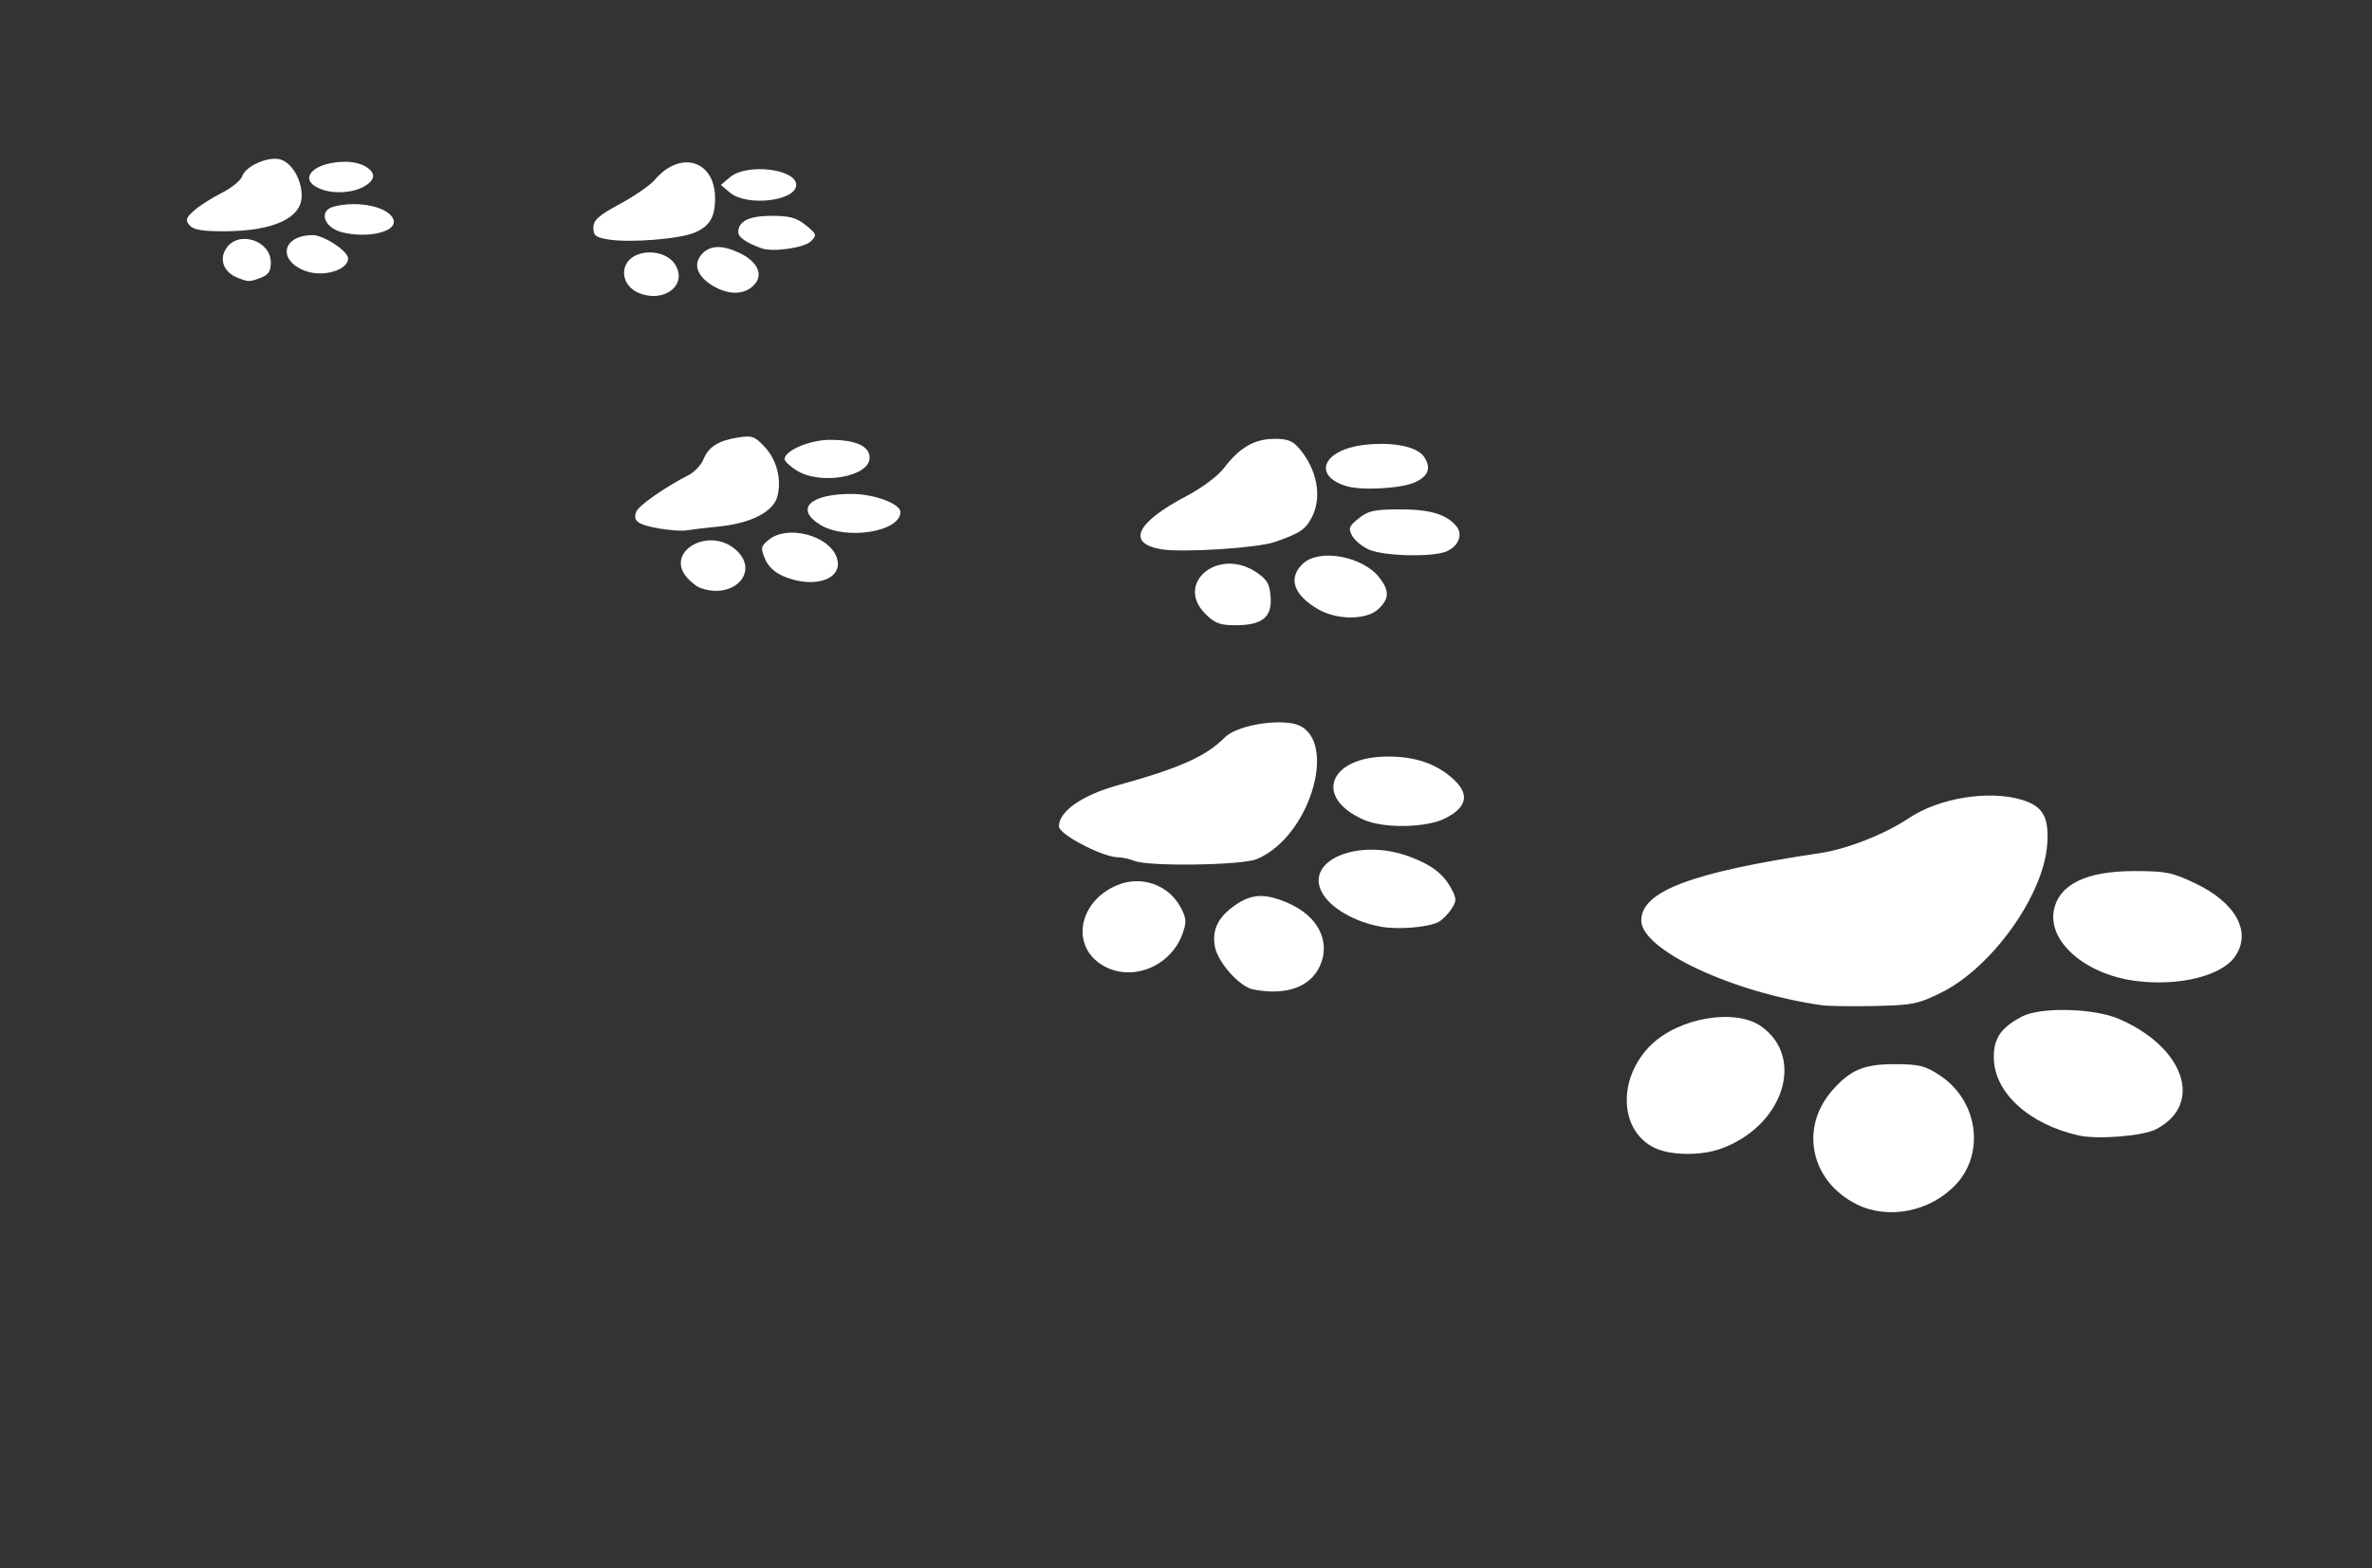 <?xml version="1.0" encoding="UTF-8" standalone="no"?>
<!-- Created with Inkscape (http://www.inkscape.org/) -->

<svg
   version="1.1"
   id="svg1"
   width="614"
   height="406"
   viewBox="0 0 614 406"
   sodipodi:docname="AGRO (1).svg"
   inkscape:version="1.3.2 (091e20e, 2023-11-25, custom)"
   xmlns:inkscape="http://www.inkscape.org/namespaces/inkscape"
   xmlns:sodipodi="http://sodipodi.sourceforge.net/DTD/sodipodi-0.dtd"
   xmlns="http://www.w3.org/2000/svg"
   xmlns:svg="http://www.w3.org/2000/svg">
  <rect x="0" y="0" width="614" height="406" fill="#333333" stroke="none"/>
  <defs
     id="defs1" />
  <sodipodi:namedview
     id="namedview1"
     pagecolor="#ffffff"
     bordercolor="#000000"
     borderopacity="0.25"
     inkscape:showpageshadow="2"
     inkscape:pageopacity="0.0"
     inkscape:pagecheckerboard="0"
     inkscape:deskcolor="#d1d1d1"
     showgrid="false"
     inkscape:zoom="0.85504886"
     inkscape:cx="307"
     inkscape:cy="202.91238"
     inkscape:window-width="1366"
     inkscape:window-height="705"
     inkscape:window-x="-8"
     inkscape:window-y="-8"
     inkscape:window-maximized="1"
     inkscape:current-layer="g1" />
  <g
     inkscape:groupmode="layer"
     inkscape:label="Image"
     id="g1">
    <path
       style="fill:#ffffff"
       d="m 480.601,311.807 c -11.908,-5.933 -14.864,-19.749 -6.309,-29.491 4.705,-5.359 8.257,-6.829 16.416,-6.792 6.153,0.027 7.696,0.423 11.5,2.951 9.747,6.477 11.715,20.032 4.093,28.192 -6.581,7.045 -17.496,9.229 -25.7,5.141 z m -52.379,-14.637 c -9.136,-4.501 -9.57,-18.064 -0.852,-26.605 7.268,-7.12 21.866,-9.574 28.566,-4.802 11.481,8.175 5.567,25.929 -10.553,31.68 -5.194,1.853 -13.101,1.728 -17.161,-0.273 z m 109.879,-3.184 c -13.014,-2.917 -22,-11.203 -22,-20.285 0,-4.937 1.883,-7.653 7.279,-10.497 4.83,-2.546 18.661,-2.197 25.188,0.636 16.975,7.366 21.904,22.143 9.521,28.546 -3.399,1.758 -15.105,2.695 -19.989,1.6 z m -66.5,-33.715 c -23.257,-3.318 -46.75,-14.349 -46.75,-21.951 0,-7.571 13.021,-12.479 46.25,-17.432 7.004,-1.044 16.85,-4.916 23,-9.046 7.795,-5.234 20.676,-7.337 29.234,-4.773 5.496,1.647 7.103,4.471 6.589,11.583 -0.957,13.227 -14.353,31.919 -27.523,38.402 -5.896,2.902 -7.413,3.205 -17.134,3.415 -5.866,0.127 -12.016,0.038 -13.666,-0.197 z m -147.215,-4.092 c -3.493,-0.676 -9.134,-6.977 -9.9,-11.058 -0.836,-4.456 0.861,-7.816 5.538,-10.968 4.111,-2.77 7.527,-2.866 13.342,-0.373 7.868,3.373 11.24,10.126 8.226,16.476 -2.564,5.403 -8.802,7.55 -17.207,5.923 z m 228.215,-2.233 c -12.99,-1.745 -22.699,-10.331 -20.907,-18.489 1.447,-6.586 8.509,-9.938 20.911,-9.924 8.061,0.009 9.709,0.346 15.731,3.221 10.478,5.001 14.596,12.639 10.198,18.917 -3.559,5.081 -14.72,7.782 -25.934,6.275 z m -267.275,-4.07 c -8.232,-5.019 -6.143,-16.446 3.775,-20.656 6.321,-2.683 13.497,-0.147 16.608,5.869 1.409,2.724 1.464,3.703 0.379,6.704 -3.113,8.61 -13.357,12.598 -20.762,8.083 z m 72.275,-9.917 c -6.876,-1.19 -13.275,-4.891 -15.422,-8.922 -4.438,-8.329 9.45,-14.081 22.49,-9.315 5.874,2.147 9.004,4.544 11.075,8.484 1.324,2.517 1.315,3.087 -0.079,5.215 -0.861,1.314 -2.353,2.797 -3.315,3.296 -2.656,1.377 -10.265,2.018 -14.75,1.241 z m -64,-17.078 c -1.1,-0.473 -3.061,-0.891 -4.357,-0.93 -4.048,-0.121 -15.143,-5.959 -15.143,-7.968 0,-3.939 5.967,-8.094 15.378,-10.709 16.073,-4.465 22.641,-7.412 27.622,-12.393 2.746,-2.746 11.909,-4.615 17.491,-3.568 12.316,2.31 5.252,29.052 -9.278,35.123 -3.87,1.617 -28.191,1.958 -31.713,0.444 z m 59.507,-10.593 c -13.196,-5.723 -9.176,-16.407 6.174,-16.407 6.943,0 12.182,1.737 16.501,5.471 4.718,4.078 4.172,7.542 -1.659,10.517 -4.831,2.465 -15.796,2.683 -21.017,0.419 z m -41.084,-53.33 c -8.019,-8.019 3.395,-17.367 13.179,-10.794 2.812,1.889 3.45,2.994 3.701,6.406 0.386,5.261 -2.166,7.311 -9.102,7.311 -4.032,0 -5.35,-0.495 -7.777,-2.923 z m 29.116,-1.246 c -6.367,-3.728 -7.799,-8.114 -3.85,-11.792 4.238,-3.948 15.394,-1.928 19.719,3.571 2.699,3.432 2.643,5.525 -0.222,8.216 -3.056,2.871 -10.749,2.873 -15.647,0.006 z m -160.039,-5.567 c -0.825,-0.318 -2.288,-1.476 -3.25,-2.574 -5.849,-6.673 5.515,-13.33 12.5,-7.323 6.604,5.68 -0.49,13.27 -9.25,9.897 z m 21.842,-2.886 c -2.383,-0.989 -4.102,-2.59 -4.931,-4.593 -1.161,-2.803 -1.071,-3.238 1.019,-4.93 4.848,-3.925 15.532,-1.138 17.55,4.579 1.956,5.541 -5.601,8.281 -13.638,4.944 z m 151.451,-6.945 c -1.764,-0.772 -3.737,-2.394 -4.385,-3.605 -1.032,-1.929 -0.821,-2.487 1.707,-4.51 2.457,-1.966 4.042,-2.309 10.685,-2.313 7.818,-0.005 12.009,1.252 14.606,4.381 1.723,2.076 0.577,5.073 -2.472,6.462 -3.447,1.571 -16.205,1.308 -20.141,-0.415 z m -53.793,-0.102 c -9.074,-1.536 -6.531,-6.914 6.511,-13.767 3.932,-2.066 8.116,-5.174 9.62,-7.146 4.09,-5.362 7.839,-7.59 12.897,-7.667 3.52,-0.053 4.906,0.441 6.556,2.341 4.745,5.461 6.118,12.684 3.406,17.928 -1.662,3.214 -3.034,4.133 -9.581,6.421 -4.501,1.573 -23.912,2.82 -29.409,1.89 z M 170.714,136.844 c -5.61,-0.962 -6.948,-1.928 -6.02,-4.347 0.613,-1.597 7.368,-6.324 13.591,-9.51 1.476,-0.756 3.177,-2.564 3.779,-4.018 1.372,-3.312 3.831,-4.872 8.975,-5.695 3.61,-0.577 4.323,-0.325 6.906,2.44 3.141,3.363 4.436,8.464 3.265,12.862 -1.043,3.918 -6.807,6.896 -14.947,7.725 -3.664,0.373 -7.562,0.836 -8.662,1.03 -1.1,0.194 -4.199,-0.025 -6.887,-0.485 z m 41.637,-0.954 c -6.695,-4.082 -2.743,-8.014 8.047,-8.007 5.903,0.004 12.731,2.55 12.688,4.732 -0.102,5.101 -14.111,7.314 -20.735,3.276 z m 136.126,-10.037 c -8.86,-2.738 -5.98,-9.404 4.605,-10.658 7.399,-0.876 13.787,0.399 15.561,3.107 1.877,2.864 1.133,4.942 -2.347,6.557 -3.533,1.64 -13.863,2.216 -17.819,0.993 z m -142.126,-3.963 c -1.788,-1.09 -3.25,-2.445 -3.25,-3.011 0,-2.219 6.497,-4.993 11.703,-4.996 6.726,-0.005 10.297,1.605 10.297,4.643 0,4.883 -12.563,7.136 -18.75,3.364 z M 165.416,75.873 c -3.308,-1.333 -4.796,-4.727 -3.299,-7.524 2.145,-4.008 9.938,-3.993 12.571,0.024 3.461,5.283 -2.602,10.187 -9.272,7.5 z m 19.024,-1.928 c -4.034,-2.46 -5.095,-5.572 -2.774,-8.137 2.136,-2.36 5.269,-2.452 9.804,-0.29 4.747,2.264 6.249,5.743 3.616,8.376 -2.509,2.509 -6.582,2.528 -10.646,0.051 z M 61.416,71.873 c -3.528,-1.422 -4.758,-4.668 -2.863,-7.56 3.117,-4.757 11.548,-2.094 11.548,3.649 0,2.266 -0.607,3.199 -2.565,3.943 -2.986,1.135 -3.226,1.134 -6.12,-0.032 z m 17.685,-1.702 c -7.394,-2.719 -6.08,-9.291 1.858,-9.291 2.847,0 9.142,4.144 9.142,6.017 0,3.039 -6.432,4.953 -11,3.273 z m 118,-5.889 c -3.935,-1.437 -6,-2.863 -6,-4.142 0,-2.89 2.795,-4.26 8.679,-4.255 4.667,0.004 6.416,0.486 8.821,2.432 2.812,2.275 2.895,2.534 1.325,4.135 -1.689,1.721 -9.91,2.895 -12.825,1.83 z m -39.5,-2.263 c -3.392,-0.541 -4,-1.007 -4,-3.064 0,-1.972 1.288,-3.123 6.884,-6.152 3.786,-2.049 7.836,-4.853 9,-6.23 6.604,-7.816 15.616,-5.059 15.616,4.778 0,4.896 -1.416,7.259 -5.331,8.895 -3.929,1.641 -16.63,2.658 -22.169,1.774 z m -69,-1.862 c -4.74,-1.165 -6.234,-5.578 -2.25,-6.646 6.561,-1.758 14.9,0.193 15.564,3.642 0.564,2.929 -6.831,4.598 -13.314,3.004 z m -39.551,-1.838 c -1.091,-1.315 -0.913,-1.907 1.128,-3.752 1.333,-1.205 4.552,-3.268 7.153,-4.585 2.601,-1.317 5.002,-3.254 5.335,-4.304 0.835,-2.632 6.594,-5.224 9.812,-4.417 2.971,0.746 5.624,5.178 5.624,9.396 0,5.854 -7.396,9.224 -20.244,9.224 -5.588,0 -7.843,-0.4 -8.807,-1.561 z m 139.912,-8.439 -2.361,-2 2.361,-2 c 4.33,-3.668 17.139,-2.174 17.139,2 0,4.174 -12.809,5.668 -17.139,2 z M 82.351,48.66 c -5.313,-2.563 -0.871,-6.78 7.142,-6.78 4.467,0 8.174,2.518 6.807,4.623 -2.067,3.184 -9.451,4.326 -13.949,2.156 z"
       id="path1" />
  </g>
</svg>
